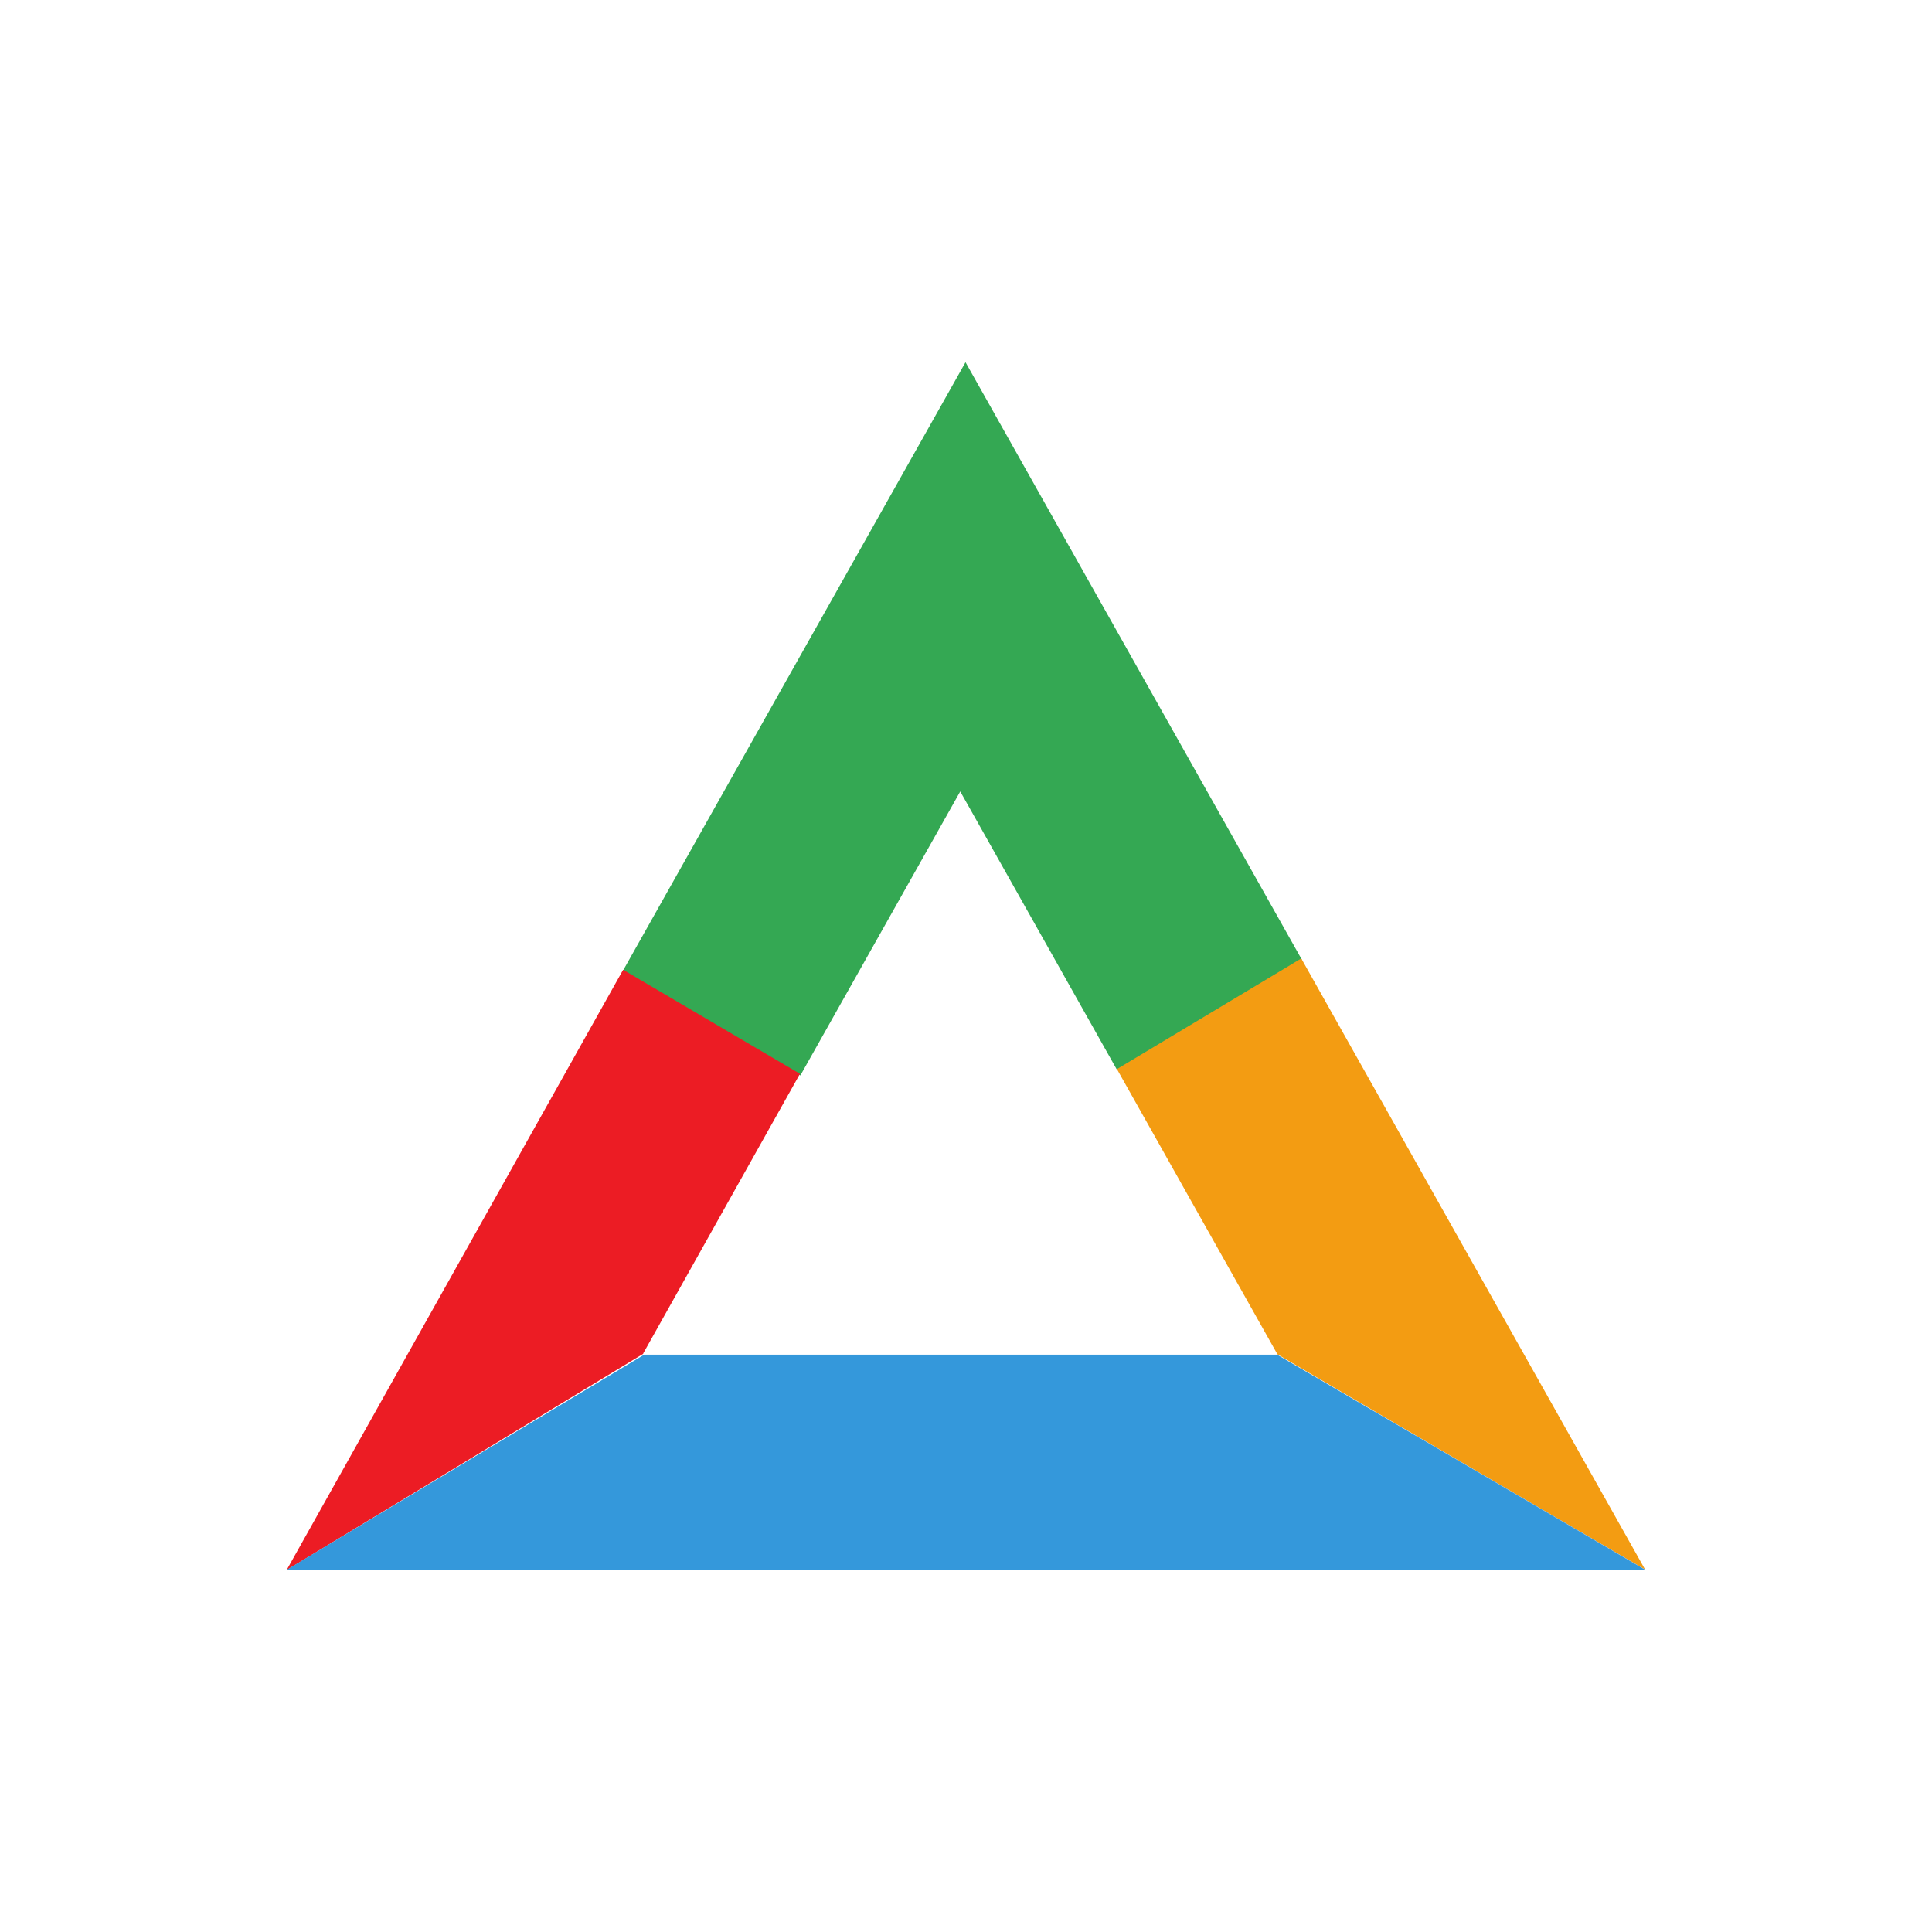 <?xml version="1.0" encoding="UTF-8"?>
<svg width="512px" height="512px" viewBox="0 0 512 512" version="1.1" xmlns="http://www.w3.org/2000/svg" xmlns:xlink="http://www.w3.org/1999/xlink">
    <!-- Generator: Sketch 61 (89581) - https://sketch.com -->
    <title>logo4</title>
    <desc>Created with Sketch.</desc>
    <g id="logo4" stroke="none" stroke-width="1" fill="none" fill-rule="evenodd">
        <rect fill="#FFFFFF" x="0" y="0" width="512" height="512"></rect>
        <g id="XMLID_130_" transform="translate(76, 96)" fill-rule="nonzero">
            <path d="M136.398,188.485 C157.437,151.115 178.476,113.745 178.476,113.744 C178.477,113.745 199.205,150.563 220.087,187.653 L269,158.313 C224.256,78.839 179.875,0.008 179.87,0 C179.867,0.006 134.75,80.143 89.634,160.279 C89.423,160.655 89.211,161.03 89,161.405 L136.108,189 C136.205,188.828 136.301,188.657 136.398,188.485 Z" id="XMLID_136_" fill="#34A853"></path>
            <path d="M360,320 C358.115,316.65 313.302,237.007 268.848,158 L220,187.318 C241.166,224.936 262.49,262.834 262.49,262.834 C262.49,262.834 262.445,262.834 262.412,262.834 L304.946,287.777 L360,320 Z" id="XMLID_169_" fill="#F39C12"></path>
            <path d="M94.428,262.723 C94.428,262.723 115.167,225.73 136,188.568 L89.137,161 C44.464,240.686 0,320 0,320 C0,320 0.024,320 0.061,320 L94.441,262.764 L0.061,320 C0.067,320 0.083,320 0.091,320 L94.549,262.722 C94.469,262.723 94.428,262.723 94.428,262.723 Z" id="XMLID_170_" fill="#EC1C24"></path>
            <path d="M359.984,319.971 L304.934,287.817 L262.581,263.128 L304.934,287.817 L262.444,263 C259.224,263 99.729,263 94.727,263 L0,320 C6.032,320 360,320 360,320 C360,320 359.987,319.976 359.984,319.971 Z" id="XMLID_171_" fill="#3498DB"></path>
            <path d="M360,320 C359.991,319.983 359.979,319.962 359.947,319.907 L305,288 L360,320 Z" id="XMLID_168_" fill="#D0D2D3"></path>
        </g>
    </g>
</svg>